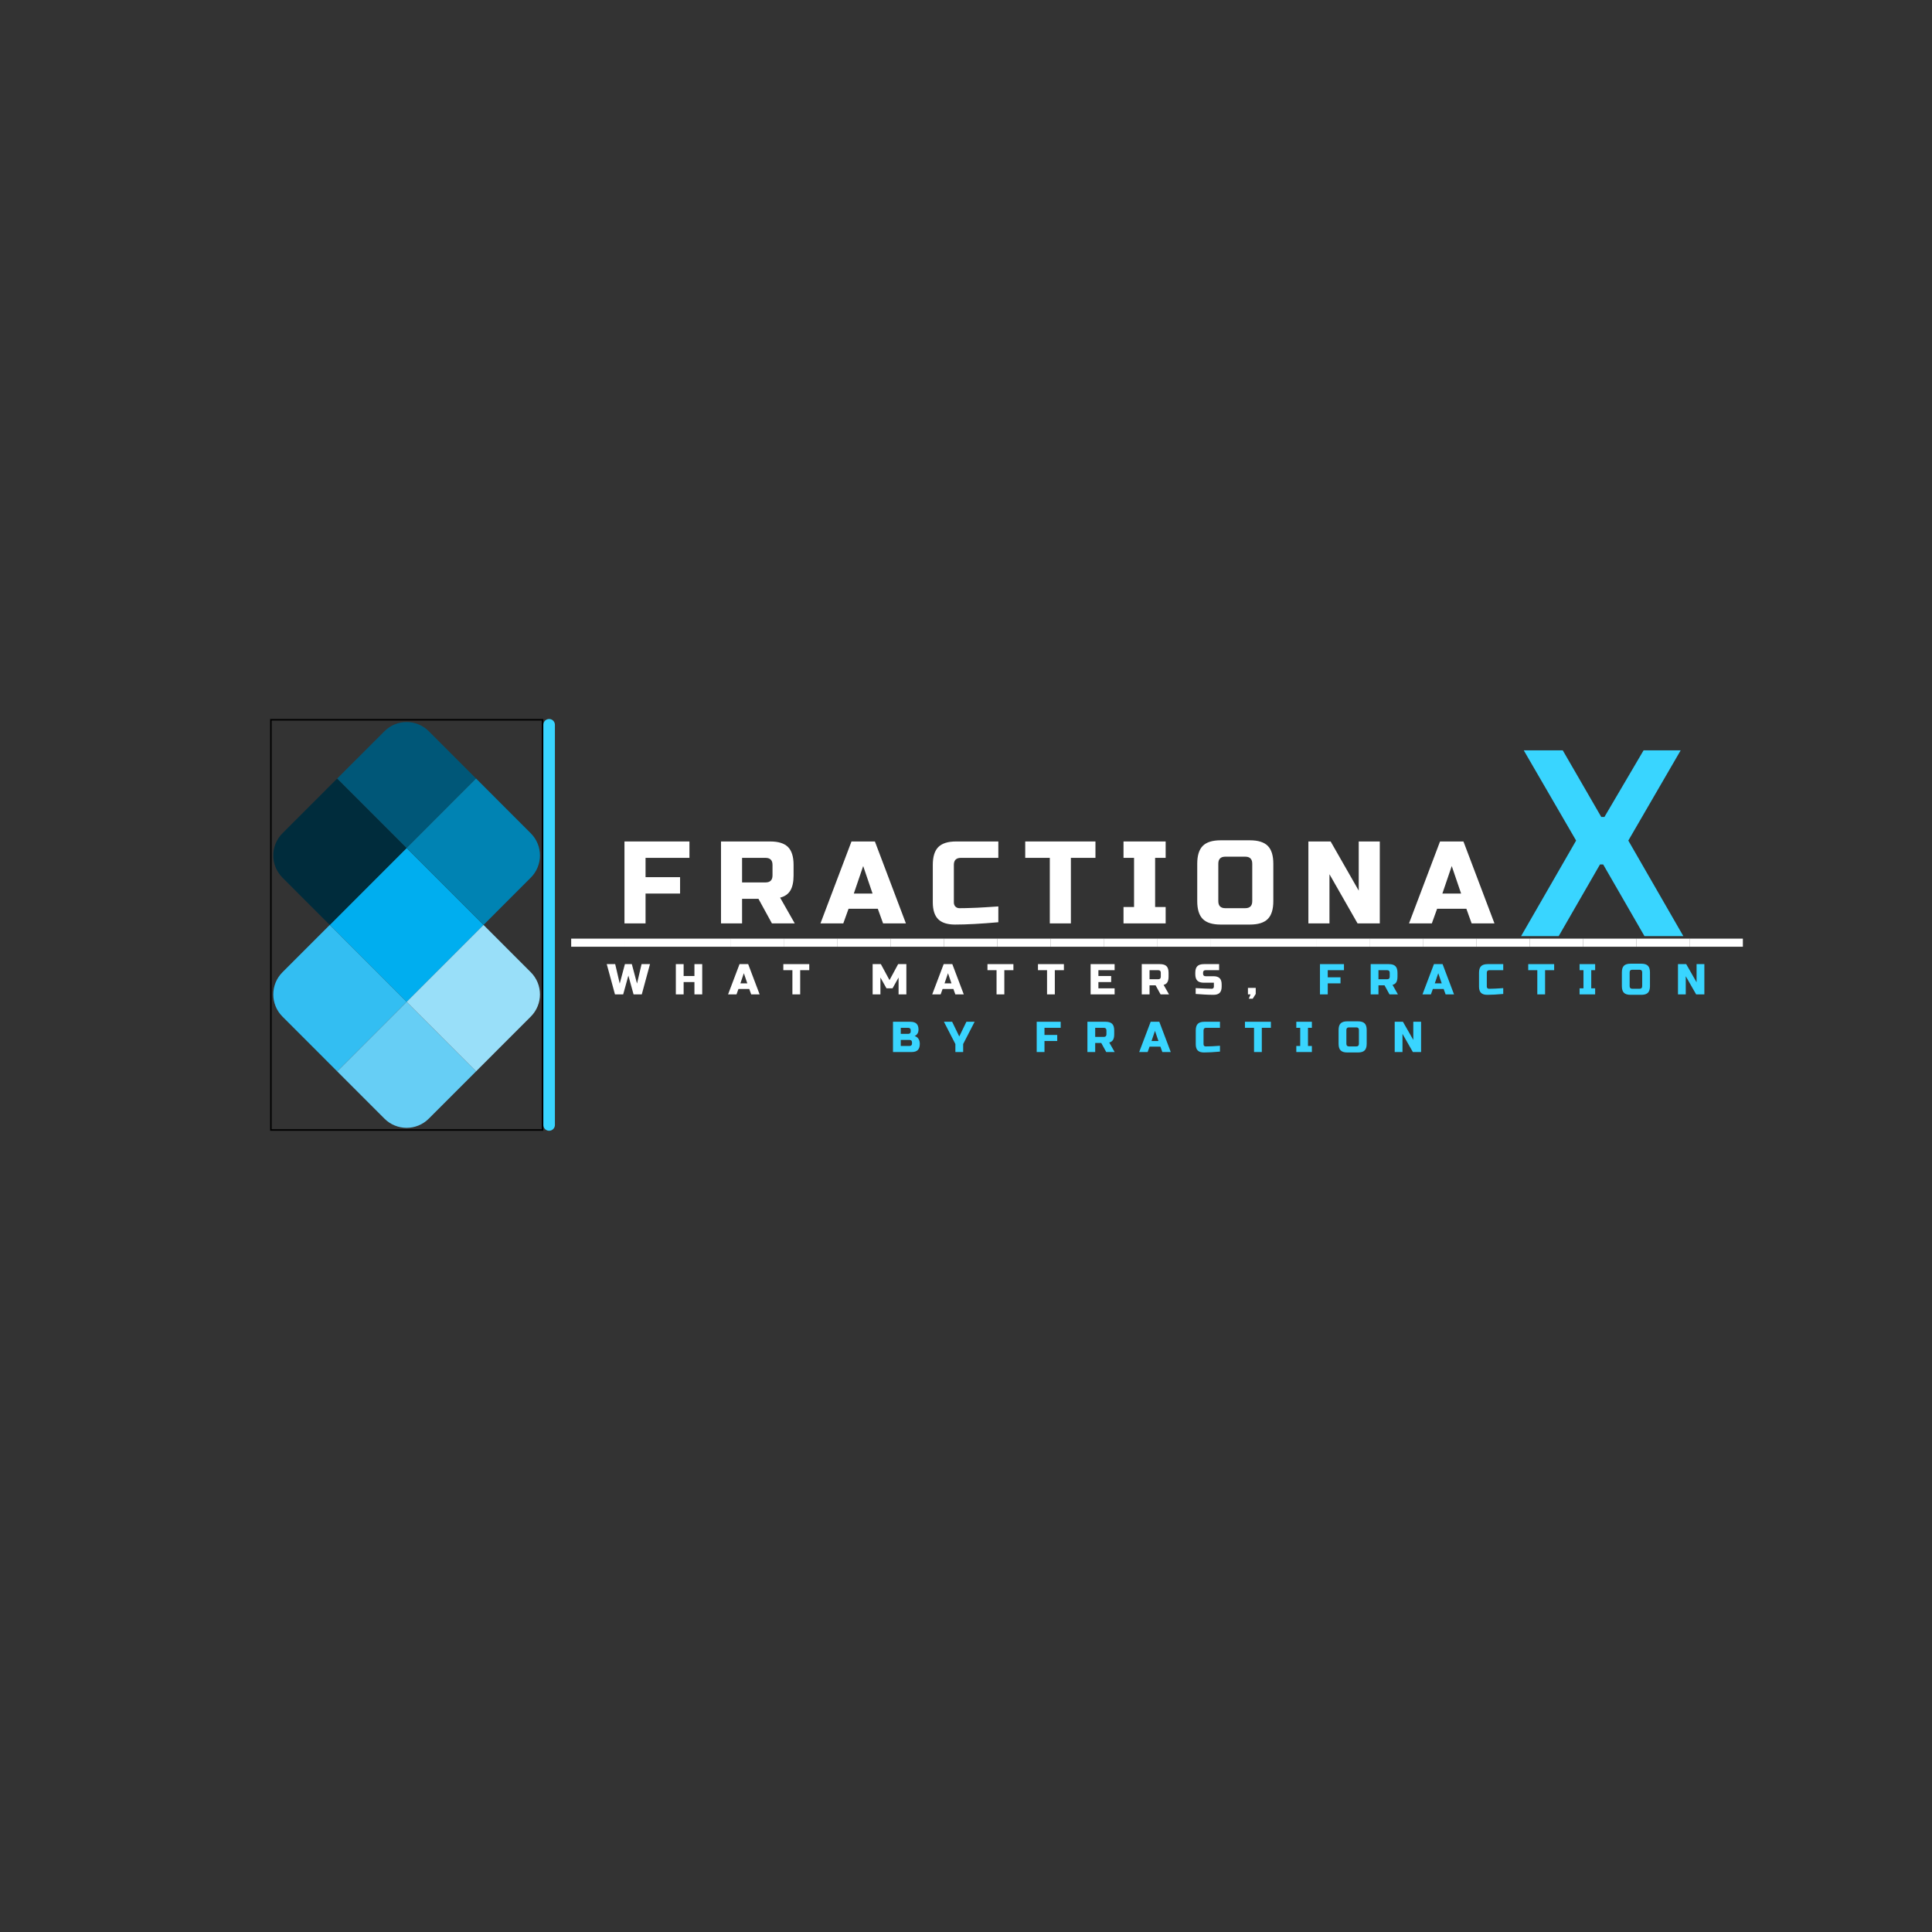 <svg xmlns="http://www.w3.org/2000/svg" xmlns:xlink="http://www.w3.org/1999/xlink" width="5000" zoomAndPan="magnify" viewBox="0 0 3750 3750" height="5000" preserveAspectRatio="xMidYMid meet" version="1.0"><rect x="0" y="0" width="3750" height="3750" fill="#333333" stroke="none"/><defs><g/><clipPath id="a0e7baca37"><path d="M 524.316 1395.594 L 1054.566 1395.594 L 1054.566 2194.754 L 524.316 2194.754 Z M 524.316 1395.594 " clip-rule="nonzero"/></clipPath></defs><g fill="#ffffff" fill-opacity="1"><g transform="translate(1198.475, 1792.311)"><g><path d="M 54.531 0 L 13.625 0 L 13.625 -159.031 L 139.719 -159.031 L 139.719 -127.219 L 54.531 -127.219 L 54.531 -89.734 L 121.547 -89.734 L 121.547 -57.938 L 54.531 -57.938 Z M 54.531 0 "/></g></g></g><g fill="#ffffff" fill-opacity="1"><g transform="translate(1385.844, 1792.311)"><g><path d="M 13.625 -159.031 L 109.047 -159.031 C 124.953 -159.031 136.5 -155.43 143.688 -148.234 C 150.883 -141.047 154.484 -129.5 154.484 -113.594 L 154.484 -93.141 C 154.484 -80.578 152.398 -70.812 148.234 -63.844 C 144.066 -56.875 137.441 -52.254 128.359 -49.984 L 156.766 0 L 112.453 0 L 86.328 -47.703 L 54.531 -47.703 L 54.531 0 L 13.625 0 Z M 113.594 -113.594 C 113.594 -122.676 109.051 -127.219 99.969 -127.219 L 54.531 -127.219 L 54.531 -79.516 L 99.969 -79.516 C 109.051 -79.516 113.594 -84.055 113.594 -93.141 Z M 113.594 -113.594 "/></g></g></g><g fill="#ffffff" fill-opacity="1"><g transform="translate(1594.786, 1792.311)"><g><path d="M 42.031 0 L -2.266 0 L 57.938 -159.031 L 103.375 -159.031 L 163.578 0 L 119.266 0 L 109.047 -28.391 L 52.25 -28.391 Z M 62.469 -57.938 L 98.828 -57.938 L 80.656 -111.328 Z M 62.469 -57.938 "/></g></g></g><g fill="#ffffff" fill-opacity="1"><g transform="translate(1801.456, 1792.311)"><g><path d="M 136.312 -2.266 C 102.539 0.754 74.52 2.266 52.25 2.266 C 37.406 2.266 26.5 -1.211 19.531 -8.172 C 12.57 -15.141 9.094 -26.047 9.094 -40.891 L 9.094 -113.594 C 9.094 -129.5 12.688 -141.047 19.875 -148.234 C 27.07 -155.43 38.625 -159.031 54.531 -159.031 L 136.312 -159.031 L 136.312 -127.219 L 63.609 -127.219 C 54.523 -127.219 49.984 -122.676 49.984 -113.594 L 49.984 -40.891 C 49.984 -37.41 51.004 -34.645 53.047 -32.594 C 55.086 -30.551 57.695 -29.531 60.875 -29.531 C 64.062 -29.531 67.547 -29.566 71.328 -29.641 C 75.117 -29.723 79.055 -29.836 83.141 -29.984 C 87.234 -30.141 91.363 -30.289 95.531 -30.438 C 99.695 -30.594 105.07 -30.895 111.656 -31.344 C 118.25 -31.801 126.469 -32.332 136.312 -32.938 Z M 136.312 -2.266 "/></g></g></g><g fill="#ffffff" fill-opacity="1"><g transform="translate(1987.69, 1792.311)"><g><path d="M 90.875 0 L 49.984 0 L 49.984 -127.219 L 2.266 -127.219 L 2.266 -159.031 L 138.578 -159.031 L 138.578 -127.219 L 90.875 -127.219 Z M 90.875 0 "/></g></g></g><g fill="#ffffff" fill-opacity="1"><g transform="translate(2173.923, 1792.311)"><g><path d="M 88.609 0 L 6.812 0 L 6.812 -31.812 L 27.266 -31.812 L 27.266 -127.219 L 6.812 -127.219 L 6.812 -159.031 L 88.609 -159.031 L 88.609 -127.219 L 68.156 -127.219 L 68.156 -31.812 L 88.609 -31.812 Z M 88.609 0 "/></g></g></g><g fill="#ffffff" fill-opacity="1"><g transform="translate(2314.741, 1792.311)"><g><path d="M 115.859 -115.859 C 115.859 -124.953 111.316 -129.5 102.234 -129.5 L 63.609 -129.5 C 54.523 -129.5 49.984 -124.953 49.984 -115.859 L 49.984 -43.172 C 49.984 -34.078 54.523 -29.531 63.609 -29.531 L 102.234 -29.531 C 111.316 -29.531 115.859 -34.078 115.859 -43.172 Z M 156.766 -43.172 C 156.766 -27.266 153.164 -15.711 145.969 -8.516 C 138.77 -1.328 127.223 2.266 111.328 2.266 L 54.531 2.266 C 38.625 2.266 27.07 -1.328 19.875 -8.516 C 12.688 -15.711 9.094 -27.266 9.094 -43.172 L 9.094 -115.859 C 9.094 -131.766 12.688 -143.312 19.875 -150.5 C 27.07 -157.695 38.625 -161.297 54.531 -161.297 L 111.328 -161.297 C 127.223 -161.297 138.77 -157.695 145.969 -150.5 C 153.164 -143.312 156.766 -131.766 156.766 -115.859 Z M 156.766 -43.172 "/></g></g></g><g fill="#ffffff" fill-opacity="1"><g transform="translate(2525.953, 1792.311)"><g><path d="M 152.219 0 L 109.047 0 L 54.531 -95.422 L 54.531 0 L 13.625 0 L 13.625 -159.031 L 56.797 -159.031 L 111.328 -63.609 L 111.328 -159.031 L 152.219 -159.031 Z M 152.219 0 "/></g></g></g><g fill="#ffffff" fill-opacity="1"><g transform="translate(2737.165, 1792.311)"><g><path d="M 42.031 0 L -2.266 0 L 57.938 -159.031 L 103.375 -159.031 L 163.578 0 L 119.266 0 L 109.047 -28.391 L 52.25 -28.391 Z M 62.469 -57.938 L 98.828 -57.938 L 80.656 -111.328 Z M 62.469 -57.938 "/></g></g></g><g fill="#ffffff" fill-opacity="1"><g transform="translate(1178.553, 1930.099)"><g><path d="M 47.828 -58.75 L 57.906 -20.984 L 66.719 -58.75 L 83.078 -58.75 L 67.141 0 L 51.188 0 L 41.125 -36.5 L 31.047 0 L 15.109 0 L -0.844 -58.75 L 15.531 -58.75 L 24.344 -20.984 L 34.406 -58.75 Z M 47.828 -58.75 "/></g></g></g><g fill="#ffffff" fill-opacity="1"><g transform="translate(1306.774, 1930.099)"><g><path d="M 56.234 0 L 41.125 0 L 41.125 -23.922 L 20.141 -23.922 L 20.141 0 L 5.031 0 L 5.031 -58.75 L 20.141 -58.75 L 20.141 -35.672 L 41.125 -35.672 L 41.125 -58.75 L 56.234 -58.75 Z M 56.234 0 "/></g></g></g><g fill="#ffffff" fill-opacity="1"><g transform="translate(1414.017, 1930.099)"><g><path d="M 15.531 0 L -0.844 0 L 21.406 -58.75 L 38.188 -58.75 L 60.422 0 L 44.062 0 L 40.281 -10.484 L 19.297 -10.484 Z M 23.078 -21.406 L 36.5 -21.406 L 29.797 -41.125 Z M 23.078 -21.406 "/></g></g></g><g fill="#ffffff" fill-opacity="1"><g transform="translate(1519.582, 1930.099)"><g><path d="M 33.562 0 L 18.469 0 L 18.469 -47 L 0.844 -47 L 0.844 -58.75 L 51.188 -58.75 L 51.188 -47 L 33.562 -47 Z M 33.562 0 "/></g></g></g><g fill="#ffffff" fill-opacity="1"><g transform="translate(1617.594, 1930.099)"><g/></g></g><g fill="#ffffff" fill-opacity="1"><g transform="translate(1688.753, 1930.099)"><g><path d="M 55.391 -32.734 L 43.641 -11.75 L 31.891 -11.75 L 20.141 -32.734 L 20.141 0 L 5.031 0 L 5.031 -58.75 L 20.984 -58.75 L 37.766 -27.688 L 54.547 -58.75 L 70.5 -58.75 L 70.5 0 L 55.391 0 Z M 55.391 -32.734 "/></g></g></g><g fill="#ffffff" fill-opacity="1"><g transform="translate(1810.261, 1930.099)"><g><path d="M 15.531 0 L -0.844 0 L 21.406 -58.75 L 38.188 -58.75 L 60.422 0 L 44.062 0 L 40.281 -10.484 L 19.297 -10.484 Z M 23.078 -21.406 L 36.5 -21.406 L 29.797 -41.125 Z M 23.078 -21.406 "/></g></g></g><g fill="#ffffff" fill-opacity="1"><g transform="translate(1915.826, 1930.099)"><g><path d="M 33.562 0 L 18.469 0 L 18.469 -47 L 0.844 -47 L 0.844 -58.75 L 51.188 -58.75 L 51.188 -47 L 33.562 -47 Z M 33.562 0 "/></g></g></g><g fill="#ffffff" fill-opacity="1"><g transform="translate(2013.838, 1930.099)"><g><path d="M 33.562 0 L 18.469 0 L 18.469 -47 L 0.844 -47 L 0.844 -58.75 L 51.188 -58.75 L 51.188 -47 L 33.562 -47 Z M 33.562 0 "/></g></g></g><g fill="#ffffff" fill-opacity="1"><g transform="translate(2111.85, 1930.099)"><g><path d="M 51.609 0 L 5.031 0 L 5.031 -58.75 L 51.609 -58.75 L 51.609 -47 L 20.141 -47 L 20.141 -35.672 L 44.891 -35.672 L 44.891 -23.922 L 20.141 -23.922 L 20.141 -11.75 L 51.609 -11.75 Z M 51.609 0 "/></g></g></g><g fill="#ffffff" fill-opacity="1"><g transform="translate(2211.121, 1930.099)"><g><path d="M 5.031 -58.75 L 40.281 -58.75 C 46.156 -58.75 50.422 -57.414 53.078 -54.75 C 55.734 -52.094 57.062 -47.832 57.062 -41.969 L 57.062 -34.406 C 57.062 -29.758 56.289 -26.148 54.75 -23.578 C 53.219 -21.004 50.773 -19.301 47.422 -18.469 L 57.906 0 L 41.547 0 L 31.891 -17.625 L 20.141 -17.625 L 20.141 0 L 5.031 0 Z M 41.969 -41.969 C 41.969 -45.32 40.285 -47 36.922 -47 L 20.141 -47 L 20.141 -29.375 L 36.922 -29.375 C 40.285 -29.375 41.969 -31.051 41.969 -34.406 Z M 41.969 -41.969 "/></g></g></g><g fill="#ffffff" fill-opacity="1"><g transform="translate(2317.525, 1930.099)"><g><path d="M 3.266 -12.172 C 18.598 -11.328 28.977 -10.906 34.406 -10.906 C 35.695 -10.906 36.719 -11.281 37.469 -12.031 C 38.227 -12.789 38.609 -13.816 38.609 -15.109 L 38.609 -22.656 L 19.297 -22.656 C 13.422 -22.656 9.156 -23.984 6.5 -26.641 C 3.844 -29.297 2.516 -33.562 2.516 -39.438 L 2.516 -41.969 C 2.516 -47.832 3.844 -52.094 6.5 -54.75 C 9.156 -57.414 13.422 -58.75 19.297 -58.75 L 48.766 -58.75 L 48.766 -47 L 22.656 -47 C 19.301 -47 17.625 -45.32 17.625 -41.969 L 17.625 -40.281 C 17.625 -36.926 19.301 -35.25 22.656 -35.25 L 37.766 -35.25 C 43.242 -35.25 47.27 -33.961 49.844 -31.391 C 52.414 -28.816 53.703 -24.785 53.703 -19.297 L 53.703 -15.109 C 53.703 -9.617 52.414 -5.586 49.844 -3.016 C 47.27 -0.441 43.242 0.844 37.766 0.844 C 34.91 0.844 31.891 0.785 28.703 0.672 L 20.984 0.328 C 15.273 0.055 9.367 -0.332 3.266 -0.844 Z M 3.266 -12.172 "/></g></g></g><g fill="#ffffff" fill-opacity="1"><g transform="translate(2419.733, 1930.099)"><g><path d="M 2.516 -12.594 L 17.625 -12.594 L 17.625 -0.844 L 11.75 8.391 L 4.203 8.391 L 7.547 0 L 2.516 0 Z M 2.516 -12.594 "/></g></g></g><g fill="#ffffff" fill-opacity="1"><g transform="translate(2485.857, 1930.099)"><g/></g></g><g fill="#39d5ff" fill-opacity="1"><g transform="translate(2557.018, 1930.099)"><g><path d="M 20.141 0 L 5.031 0 L 5.031 -58.75 L 51.609 -58.75 L 51.609 -47 L 20.141 -47 L 20.141 -33.156 L 44.891 -33.156 L 44.891 -21.406 L 20.141 -21.406 Z M 20.141 0 "/></g></g></g><g fill="#39d5ff" fill-opacity="1"><g transform="translate(2655.45, 1930.099)"><g><path d="M 5.031 -58.75 L 40.281 -58.75 C 46.156 -58.75 50.422 -57.414 53.078 -54.75 C 55.734 -52.094 57.062 -47.832 57.062 -41.969 L 57.062 -34.406 C 57.062 -29.758 56.289 -26.148 54.75 -23.578 C 53.219 -21.004 50.773 -19.301 47.422 -18.469 L 57.906 0 L 41.547 0 L 31.891 -17.625 L 20.141 -17.625 L 20.141 0 L 5.031 0 Z M 41.969 -41.969 C 41.969 -45.32 40.285 -47 36.922 -47 L 20.141 -47 L 20.141 -29.375 L 36.922 -29.375 C 40.285 -29.375 41.969 -31.051 41.969 -34.406 Z M 41.969 -41.969 "/></g></g></g><g fill="#39d5ff" fill-opacity="1"><g transform="translate(2761.854, 1930.099)"><g><path d="M 15.531 0 L -0.844 0 L 21.406 -58.75 L 38.188 -58.75 L 60.422 0 L 44.062 0 L 40.281 -10.484 L 19.297 -10.484 Z M 23.078 -21.406 L 36.5 -21.406 L 29.797 -41.125 Z M 23.078 -21.406 "/></g></g></g><g fill="#39d5ff" fill-opacity="1"><g transform="translate(2867.418, 1930.099)"><g><path d="M 50.359 -0.844 C 37.879 0.281 27.523 0.844 19.297 0.844 C 13.816 0.844 9.789 -0.441 7.219 -3.016 C 4.645 -5.586 3.359 -9.617 3.359 -15.109 L 3.359 -41.969 C 3.359 -47.832 4.688 -52.094 7.344 -54.75 C 10 -57.414 14.266 -58.75 20.141 -58.75 L 50.359 -58.75 L 50.359 -47 L 23.5 -47 C 20.145 -47 18.469 -45.32 18.469 -41.969 L 18.469 -15.109 C 18.469 -13.816 18.844 -12.789 19.594 -12.031 C 20.352 -11.281 21.316 -10.906 22.484 -10.906 C 23.66 -10.906 24.945 -10.922 26.344 -10.953 C 27.75 -10.984 29.207 -11.023 30.719 -11.078 C 32.227 -11.129 33.75 -11.18 35.281 -11.234 C 36.82 -11.297 38.805 -11.41 41.234 -11.578 C 43.672 -11.742 46.711 -11.941 50.359 -12.172 Z M 50.359 -0.844 "/></g></g></g><g fill="#39d5ff" fill-opacity="1"><g transform="translate(2965.43, 1930.099)"><g><path d="M 33.562 0 L 18.469 0 L 18.469 -47 L 0.844 -47 L 0.844 -58.75 L 51.188 -58.75 L 51.188 -47 L 33.562 -47 Z M 33.562 0 "/></g></g></g><g fill="#39d5ff" fill-opacity="1"><g transform="translate(3063.442, 1930.099)"><g><path d="M 32.734 0 L 2.516 0 L 2.516 -11.75 L 10.078 -11.75 L 10.078 -47 L 2.516 -47 L 2.516 -58.75 L 32.734 -58.75 L 32.734 -47 L 25.172 -47 L 25.172 -11.75 L 32.734 -11.75 Z M 32.734 0 "/></g></g></g><g fill="#39d5ff" fill-opacity="1"><g transform="translate(3144.671, 1930.099)"><g><path d="M 42.797 -42.797 C 42.797 -46.148 41.117 -47.828 37.766 -47.828 L 23.5 -47.828 C 20.145 -47.828 18.469 -46.148 18.469 -42.797 L 18.469 -15.938 C 18.469 -12.582 20.145 -10.906 23.5 -10.906 L 37.766 -10.906 C 41.117 -10.906 42.797 -12.582 42.797 -15.938 Z M 57.906 -15.938 C 57.906 -10.07 56.578 -5.805 53.922 -3.141 C 51.266 -0.484 47 0.844 41.125 0.844 L 20.141 0.844 C 14.266 0.844 10 -0.484 7.344 -3.141 C 4.688 -5.805 3.359 -10.07 3.359 -15.938 L 3.359 -42.797 C 3.359 -48.672 4.688 -52.938 7.344 -55.594 C 10 -58.25 14.266 -59.578 20.141 -59.578 L 41.125 -59.578 C 47 -59.578 51.266 -58.25 53.922 -55.594 C 56.578 -52.938 57.906 -48.672 57.906 -42.797 Z M 57.906 -15.938 "/></g></g></g><g fill="#39d5ff" fill-opacity="1"><g transform="translate(3251.914, 1930.099)"><g><path d="M 56.234 0 L 40.281 0 L 20.141 -35.25 L 20.141 0 L 5.031 0 L 5.031 -58.75 L 20.984 -58.75 L 41.125 -23.5 L 41.125 -58.75 L 56.234 -58.75 Z M 56.234 0 "/></g></g></g><g fill="#39d5ff" fill-opacity="1"><g transform="translate(1728.256, 2041.985)"><g><path d="M 5.031 -58.75 L 38.609 -58.75 C 44.086 -58.75 48.113 -57.504 50.688 -55.016 C 53.258 -52.523 54.547 -48.734 54.547 -43.641 C 54.547 -40.285 53.816 -37.555 52.359 -35.453 C 50.91 -33.359 49.125 -31.891 47 -31.047 C 51.531 -29.816 54.609 -26.797 56.234 -21.984 C 56.785 -20.254 57.062 -18.238 57.062 -15.938 C 57.062 -10.457 55.773 -6.43 53.203 -3.859 C 50.629 -1.285 46.602 0 41.125 0 L 5.031 0 Z M 41.969 -18.469 C 41.969 -21.82 40.285 -23.5 36.922 -23.5 L 20.141 -23.5 L 20.141 -11.75 L 36.922 -11.75 C 40.285 -11.75 41.969 -13.426 41.969 -16.781 Z M 39.438 -41.969 C 39.438 -45.32 37.758 -47 34.406 -47 L 20.141 -47 L 20.141 -35.25 L 34.406 -35.25 C 37.758 -35.25 39.438 -36.926 39.438 -40.281 Z M 39.438 -41.969 "/></g></g></g><g fill="#39d5ff" fill-opacity="1"><g transform="translate(1833.821, 2041.985)"><g><path d="M -1.672 -58.75 L 14.266 -58.75 L 28.109 -30.219 L 41.969 -58.75 L 57.906 -58.75 L 35.672 -15.531 L 35.672 0 L 20.562 0 L 20.562 -15.531 Z M -1.672 -58.75 "/></g></g></g><g fill="#39d5ff" fill-opacity="1"><g transform="translate(1936.029, 2041.985)"><g/></g></g><g fill="#39d5ff" fill-opacity="1"><g transform="translate(2007.188, 2041.985)"><g><path d="M 20.141 0 L 5.031 0 L 5.031 -58.75 L 51.609 -58.75 L 51.609 -47 L 20.141 -47 L 20.141 -33.156 L 44.891 -33.156 L 44.891 -21.406 L 20.141 -21.406 Z M 20.141 0 "/></g></g></g><g fill="#39d5ff" fill-opacity="1"><g transform="translate(2105.62, 2041.985)"><g><path d="M 5.031 -58.75 L 40.281 -58.75 C 46.156 -58.75 50.422 -57.414 53.078 -54.75 C 55.734 -52.094 57.062 -47.832 57.062 -41.969 L 57.062 -34.406 C 57.062 -29.758 56.289 -26.148 54.75 -23.578 C 53.219 -21.004 50.773 -19.301 47.422 -18.469 L 57.906 0 L 41.547 0 L 31.891 -17.625 L 20.141 -17.625 L 20.141 0 L 5.031 0 Z M 41.969 -41.969 C 41.969 -45.32 40.285 -47 36.922 -47 L 20.141 -47 L 20.141 -29.375 L 36.922 -29.375 C 40.285 -29.375 41.969 -31.051 41.969 -34.406 Z M 41.969 -41.969 "/></g></g></g><g fill="#39d5ff" fill-opacity="1"><g transform="translate(2212.023, 2041.985)"><g><path d="M 15.531 0 L -0.844 0 L 21.406 -58.75 L 38.188 -58.75 L 60.422 0 L 44.062 0 L 40.281 -10.484 L 19.297 -10.484 Z M 23.078 -21.406 L 36.5 -21.406 L 29.797 -41.125 Z M 23.078 -21.406 "/></g></g></g><g fill="#39d5ff" fill-opacity="1"><g transform="translate(2317.588, 2041.985)"><g><path d="M 50.359 -0.844 C 37.879 0.281 27.523 0.844 19.297 0.844 C 13.816 0.844 9.789 -0.441 7.219 -3.016 C 4.645 -5.586 3.359 -9.617 3.359 -15.109 L 3.359 -41.969 C 3.359 -47.832 4.688 -52.094 7.344 -54.75 C 10 -57.414 14.266 -58.75 20.141 -58.75 L 50.359 -58.75 L 50.359 -47 L 23.5 -47 C 20.145 -47 18.469 -45.32 18.469 -41.969 L 18.469 -15.109 C 18.469 -13.816 18.844 -12.789 19.594 -12.031 C 20.352 -11.281 21.316 -10.906 22.484 -10.906 C 23.66 -10.906 24.945 -10.922 26.344 -10.953 C 27.75 -10.984 29.207 -11.023 30.719 -11.078 C 32.227 -11.129 33.75 -11.18 35.281 -11.234 C 36.82 -11.297 38.805 -11.41 41.234 -11.578 C 43.672 -11.742 46.711 -11.941 50.359 -12.172 Z M 50.359 -0.844 "/></g></g></g><g fill="#39d5ff" fill-opacity="1"><g transform="translate(2415.6, 2041.985)"><g><path d="M 33.562 0 L 18.469 0 L 18.469 -47 L 0.844 -47 L 0.844 -58.75 L 51.188 -58.75 L 51.188 -47 L 33.562 -47 Z M 33.562 0 "/></g></g></g><g fill="#39d5ff" fill-opacity="1"><g transform="translate(2513.612, 2041.985)"><g><path d="M 32.734 0 L 2.516 0 L 2.516 -11.75 L 10.078 -11.75 L 10.078 -47 L 2.516 -47 L 2.516 -58.75 L 32.734 -58.75 L 32.734 -47 L 25.172 -47 L 25.172 -11.75 L 32.734 -11.75 Z M 32.734 0 "/></g></g></g><g fill="#39d5ff" fill-opacity="1"><g transform="translate(2594.841, 2041.985)"><g><path d="M 42.797 -42.797 C 42.797 -46.148 41.117 -47.828 37.766 -47.828 L 23.5 -47.828 C 20.145 -47.828 18.469 -46.148 18.469 -42.797 L 18.469 -15.938 C 18.469 -12.582 20.145 -10.906 23.5 -10.906 L 37.766 -10.906 C 41.117 -10.906 42.797 -12.582 42.797 -15.938 Z M 57.906 -15.938 C 57.906 -10.07 56.578 -5.805 53.922 -3.141 C 51.266 -0.484 47 0.844 41.125 0.844 L 20.141 0.844 C 14.266 0.844 10 -0.484 7.344 -3.141 C 4.688 -5.805 3.359 -10.07 3.359 -15.938 L 3.359 -42.797 C 3.359 -48.672 4.688 -52.938 7.344 -55.594 C 10 -58.25 14.266 -59.578 20.141 -59.578 L 41.125 -59.578 C 47 -59.578 51.266 -58.25 53.922 -55.594 C 56.578 -52.938 57.906 -48.672 57.906 -42.797 Z M 57.906 -15.938 "/></g></g></g><g fill="#39d5ff" fill-opacity="1"><g transform="translate(2702.084, 2041.985)"><g><path d="M 56.234 0 L 40.281 0 L 20.141 -35.25 L 20.141 0 L 5.031 0 L 5.031 -58.75 L 20.984 -58.75 L 41.125 -23.5 L 41.125 -58.75 L 56.234 -58.75 Z M 56.234 0 "/></g></g></g><path stroke-linecap="round" transform="matrix(0, 0.75, -0.75, 0, 1077.074, 1395.6)" fill="none" stroke-linejoin="miter" d="M 15.002 14.999 L 1050.554 14.999 " stroke="#39d5ff" stroke-width="30" stroke-opacity="1" stroke-miterlimit="4"/><path fill="#00aeef" d="M 938.512 1795.309 L 789.262 1645.969 L 746.219 1689.039 C 746.219 1689.039 746.203 1689.059 746.203 1689.059 L 640.012 1795.309 L 746.203 1901.562 C 746.219 1901.582 746.219 1901.582 746.234 1901.598 L 789.262 1944.652 Z M 938.512 1795.309 " fill-opacity="1" fill-rule="nonzero"/><path fill="#33bef2" d="M 640.012 1795.309 L 548.293 1887.086 C 524.516 1910.875 524.516 1949.453 548.293 1973.242 L 654.48 2079.496 L 789.262 1944.633 L 746.234 1901.582 C 746.234 1901.562 746.219 1901.562 746.203 1901.547 Z M 640.012 1795.309 " fill-opacity="1" fill-rule="nonzero"/><path fill="#66cef5" d="M 789.262 1944.633 L 654.48 2079.496 L 746.203 2171.27 C 769.977 2195.059 808.531 2195.059 832.309 2171.27 L 924.027 2079.496 Z M 789.262 1944.633 " fill-opacity="1" fill-rule="nonzero"/><path fill="#99dff9" d="M 789.262 1944.633 L 924.043 2079.48 L 1030.234 1973.227 C 1054.008 1949.438 1054.008 1910.855 1030.234 1887.066 L 938.512 1795.293 Z M 789.262 1944.633 " fill-opacity="1" fill-rule="nonzero"/><path fill="#002c3c" d="M 789.262 1645.969 L 654.48 1511.109 L 548.293 1617.359 C 524.516 1641.148 524.516 1679.73 548.293 1703.52 L 635.82 1791.098 L 640.012 1795.293 L 746.203 1689.039 C 746.203 1689.039 746.219 1689.039 746.219 1689.023 Z M 789.262 1645.969 " fill-opacity="1" fill-rule="nonzero"/><path fill="#005778" d="M 789.262 1645.969 L 924.043 1511.109 L 832.324 1419.332 C 808.551 1395.543 769.992 1395.527 746.219 1419.332 L 654.5 1511.109 Z M 789.262 1645.969 " fill-opacity="1" fill-rule="nonzero"/><path fill="#0083b3" d="M 1030.215 1617.359 L 924.027 1511.109 L 789.262 1645.969 L 938.512 1795.309 L 1030.215 1703.535 C 1054.008 1679.73 1054.008 1641.168 1030.215 1617.359 Z M 1030.215 1617.359 " fill-opacity="1" fill-rule="nonzero"/><g clip-path="url(#a0e7baca37)"><path stroke-linecap="butt" transform="matrix(0, 0.75, -0.75, 0, 1054.568, 1395.595)" fill="none" stroke-linejoin="miter" d="M -0.001 0.002 L -0.001 707.127 L 1065.545 707.127 L 1065.545 0.002 L -0.001 0.002 " stroke="#000000" stroke-width="8" stroke-opacity="1" stroke-miterlimit="4"/></g><g fill="#39d5ff" fill-opacity="1"><g transform="translate(2946.275, 1816.974)"><g><path d="M 79.156 0 L 6.172 0 L 112.938 -185.438 L 11.344 -360.531 L 87.047 -360.531 L 161.766 -231.312 L 167.938 -231.312 L 243.891 -360.531 L 315.891 -360.531 L 214.297 -185.438 L 321.062 0 L 245.609 0 L 165.469 -139.078 L 159.297 -139.078 Z M 79.156 0 "/></g></g></g><g fill="#ffffff" fill-opacity="1"><g transform="translate(1108.656, 1810.38)"><g><path d="M 103.5 27.219 L 0 27.219 L 0 11.5 L 103.5 11.5 Z M 103.5 27.219 "/></g></g></g><g fill="#ffffff" fill-opacity="1"><g transform="translate(1212.025, 1810.38)"><g><path d="M 103.5 27.219 L 0 27.219 L 0 11.5 L 103.5 11.5 Z M 103.5 27.219 "/></g></g></g><g fill="#ffffff" fill-opacity="1"><g transform="translate(1315.394, 1810.38)"><g><path d="M 103.5 27.219 L 0 27.219 L 0 11.5 L 103.5 11.5 Z M 103.5 27.219 "/></g></g></g><g fill="#ffffff" fill-opacity="1"><g transform="translate(1418.763, 1810.38)"><g><path d="M 103.5 27.219 L 0 27.219 L 0 11.5 L 103.5 11.5 Z M 103.5 27.219 "/></g></g></g><g fill="#ffffff" fill-opacity="1"><g transform="translate(1522.132, 1810.38)"><g><path d="M 103.5 27.219 L 0 27.219 L 0 11.5 L 103.5 11.5 Z M 103.5 27.219 "/></g></g></g><g fill="#ffffff" fill-opacity="1"><g transform="translate(1625.501, 1810.38)"><g><path d="M 103.5 27.219 L 0 27.219 L 0 11.5 L 103.5 11.5 Z M 103.5 27.219 "/></g></g></g><g fill="#ffffff" fill-opacity="1"><g transform="translate(1728.87, 1810.38)"><g><path d="M 103.5 27.219 L 0 27.219 L 0 11.5 L 103.5 11.5 Z M 103.5 27.219 "/></g></g></g><g fill="#ffffff" fill-opacity="1"><g transform="translate(1832.239, 1810.38)"><g><path d="M 103.5 27.219 L 0 27.219 L 0 11.5 L 103.5 11.5 Z M 103.5 27.219 "/></g></g></g><g fill="#ffffff" fill-opacity="1"><g transform="translate(1935.608, 1810.38)"><g><path d="M 103.5 27.219 L 0 27.219 L 0 11.5 L 103.5 11.5 Z M 103.5 27.219 "/></g></g></g><g fill="#ffffff" fill-opacity="1"><g transform="translate(2038.977, 1810.38)"><g><path d="M 103.5 27.219 L 0 27.219 L 0 11.5 L 103.5 11.5 Z M 103.5 27.219 "/></g></g></g><g fill="#ffffff" fill-opacity="1"><g transform="translate(2142.346, 1810.38)"><g><path d="M 103.5 27.219 L 0 27.219 L 0 11.5 L 103.5 11.5 Z M 103.5 27.219 "/></g></g></g><g fill="#ffffff" fill-opacity="1"><g transform="translate(2245.715, 1810.38)"><g><path d="M 103.5 27.219 L 0 27.219 L 0 11.5 L 103.5 11.5 Z M 103.5 27.219 "/></g></g></g><g fill="#ffffff" fill-opacity="1"><g transform="translate(2349.084, 1810.38)"><g><path d="M 103.5 27.219 L 0 27.219 L 0 11.5 L 103.5 11.5 Z M 103.5 27.219 "/></g></g></g><g fill="#ffffff" fill-opacity="1"><g transform="translate(2452.453, 1810.38)"><g><path d="M 103.5 27.219 L 0 27.219 L 0 11.5 L 103.5 11.5 Z M 103.5 27.219 "/></g></g></g><g fill="#ffffff" fill-opacity="1"><g transform="translate(2555.821, 1810.38)"><g><path d="M 103.5 27.219 L 0 27.219 L 0 11.5 L 103.5 11.5 Z M 103.5 27.219 "/></g></g></g><g fill="#ffffff" fill-opacity="1"><g transform="translate(2659.19, 1810.38)"><g><path d="M 103.5 27.219 L 0 27.219 L 0 11.5 L 103.5 11.5 Z M 103.5 27.219 "/></g></g></g><g fill="#ffffff" fill-opacity="1"><g transform="translate(2762.559, 1810.38)"><g><path d="M 103.5 27.219 L 0 27.219 L 0 11.5 L 103.5 11.5 Z M 103.5 27.219 "/></g></g></g><g fill="#ffffff" fill-opacity="1"><g transform="translate(2865.928, 1810.38)"><g><path d="M 103.5 27.219 L 0 27.219 L 0 11.5 L 103.5 11.5 Z M 103.5 27.219 "/></g></g></g><g fill="#ffffff" fill-opacity="1"><g transform="translate(2969.297, 1810.38)"><g><path d="M 103.5 27.219 L 0 27.219 L 0 11.5 L 103.5 11.5 Z M 103.5 27.219 "/></g></g></g><g fill="#ffffff" fill-opacity="1"><g transform="translate(3072.666, 1810.38)"><g><path d="M 103.5 27.219 L 0 27.219 L 0 11.5 L 103.5 11.5 Z M 103.5 27.219 "/></g></g></g><g fill="#ffffff" fill-opacity="1"><g transform="translate(3176.035, 1810.38)"><g><path d="M 103.5 27.219 L 0 27.219 L 0 11.5 L 103.5 11.5 Z M 103.5 27.219 "/></g></g></g><g fill="#ffffff" fill-opacity="1"><g transform="translate(3279.404, 1810.38)"><g><path d="M 103.5 27.219 L 0 27.219 L 0 11.5 L 103.5 11.5 Z M 103.5 27.219 "/></g></g></g></svg>